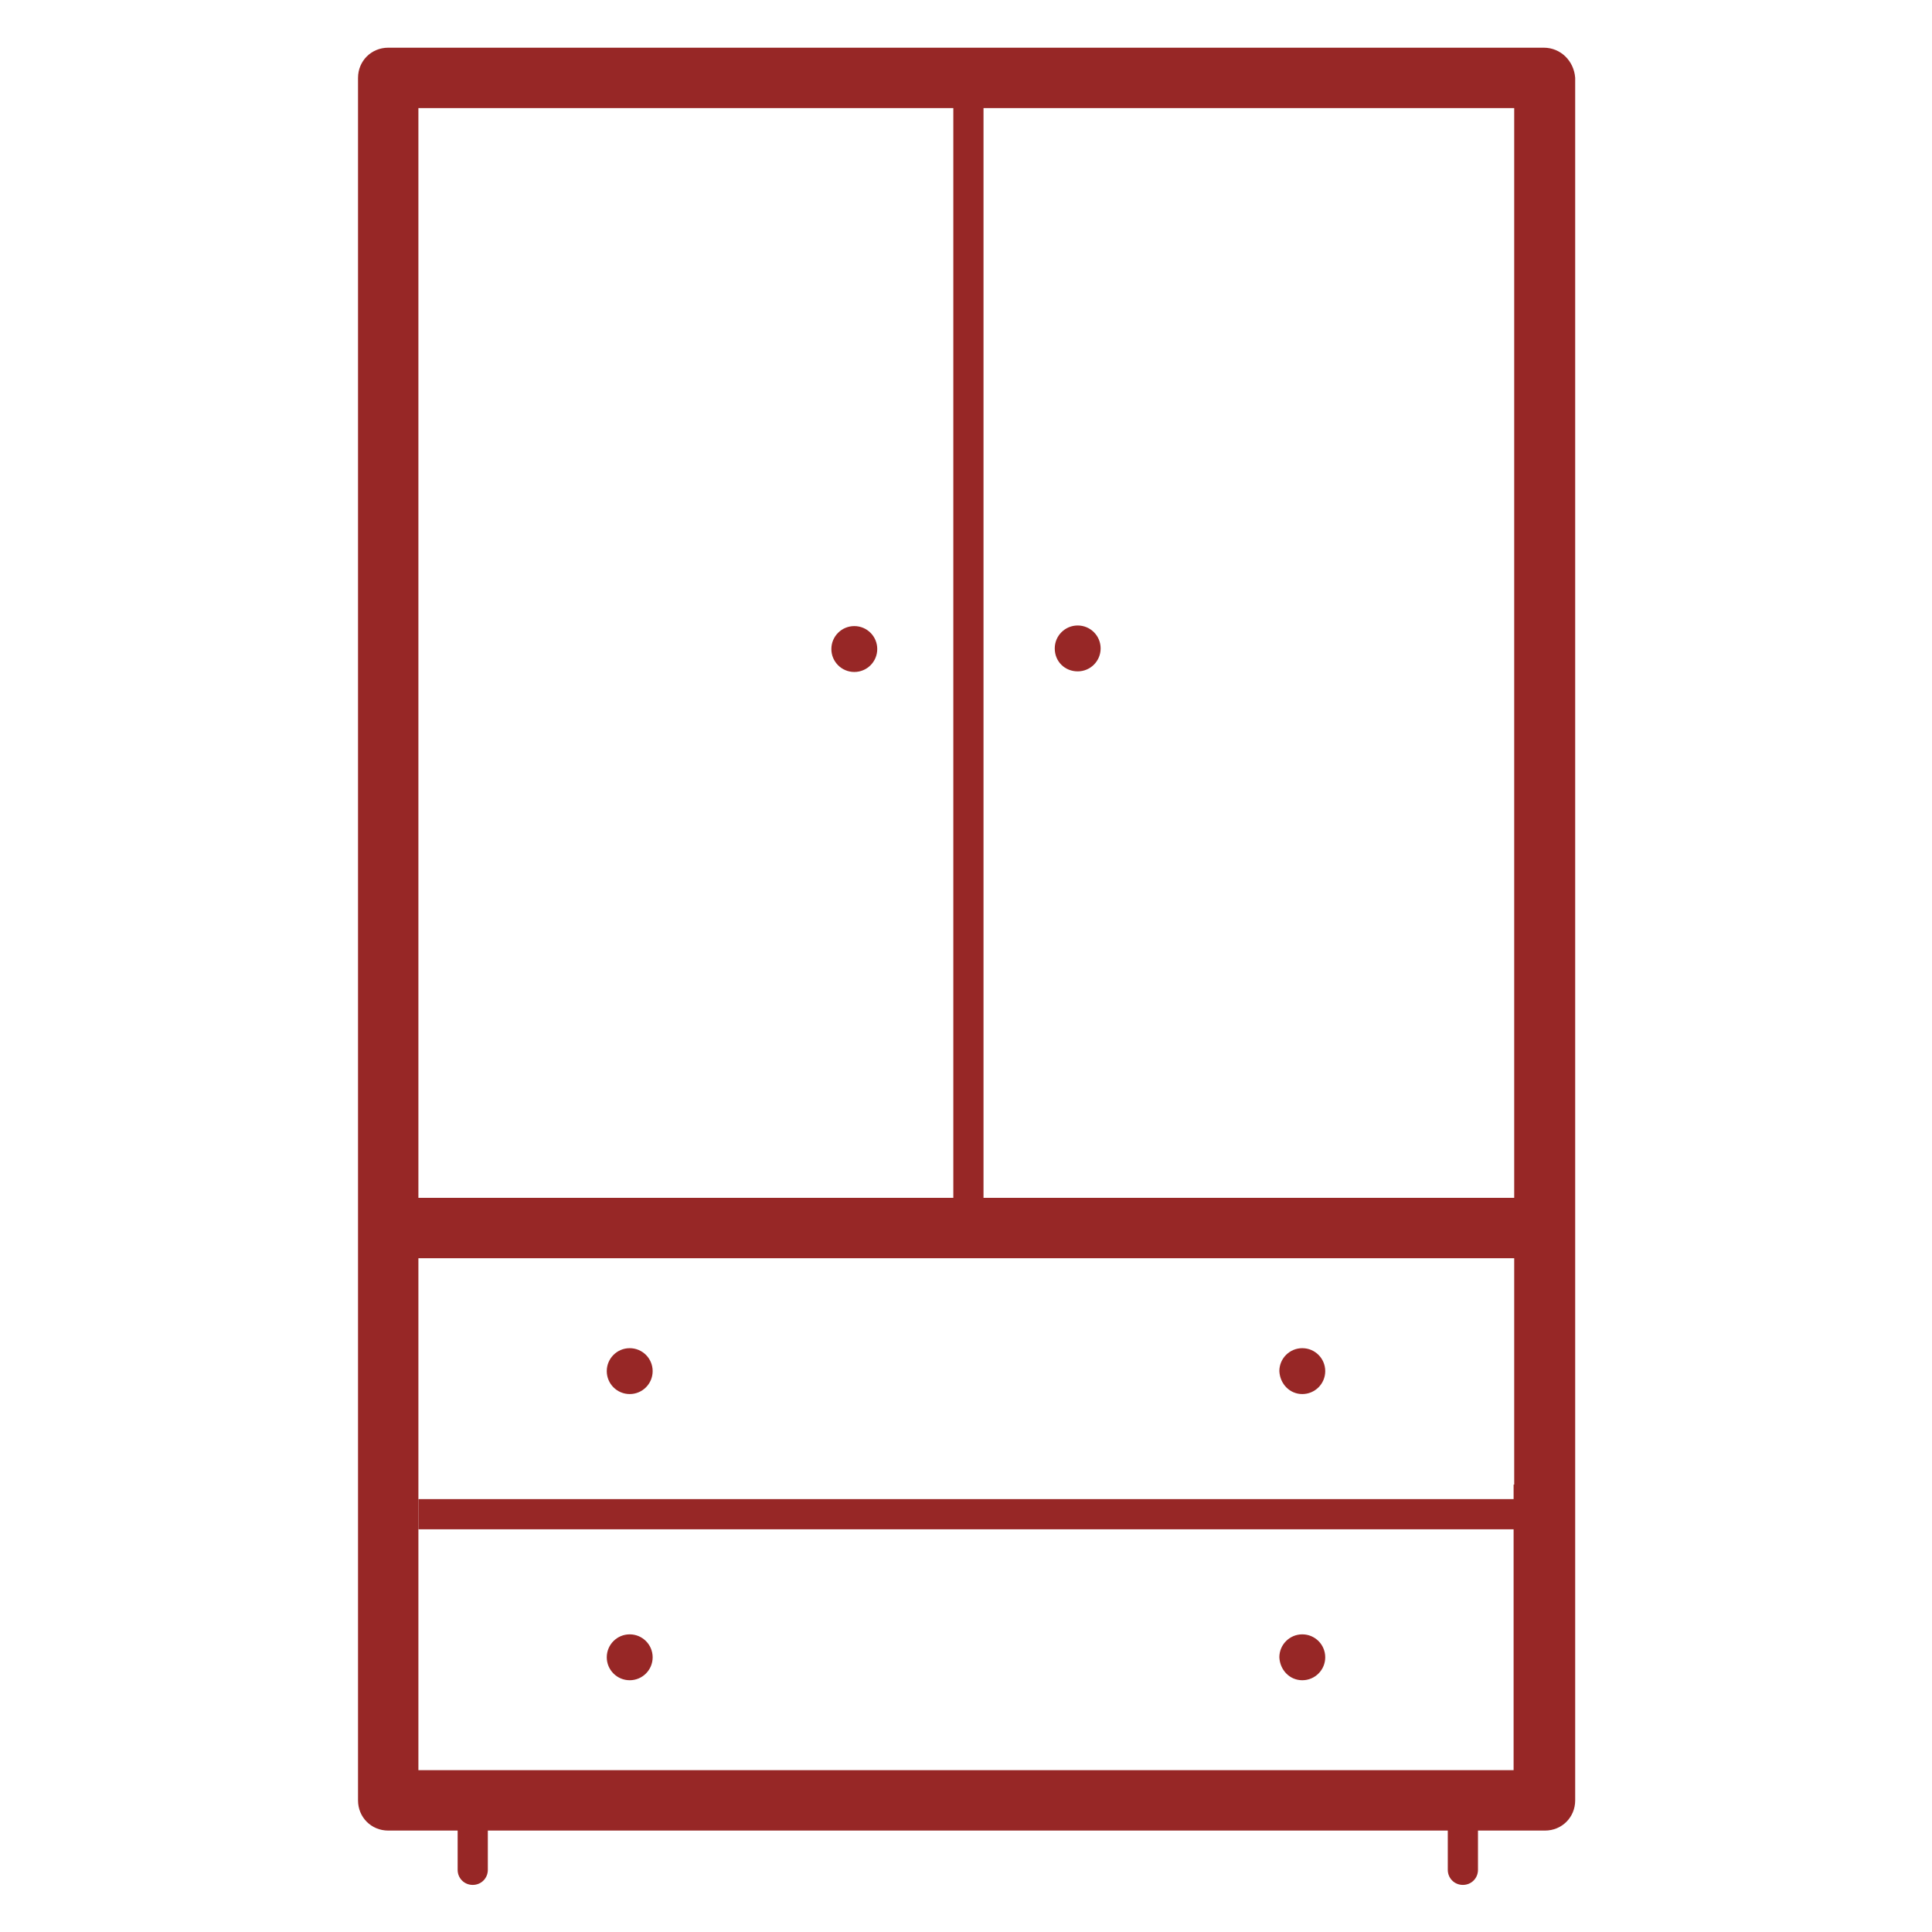 <?xml version="1.0" encoding="utf-8"?>
<!-- Generator: Adobe Illustrator 23.0.2, SVG Export Plug-In . SVG Version: 6.00 Build 0)  -->
<svg version="1.1" id="Layer_1" xmlns="http://www.w3.org/2000/svg" xmlns:xlink="http://www.w3.org/1999/xlink" x="0px" y="0px"
	 width="32px" height="32px" viewBox="0 0 32 32" style="enable-background:new 0 0 32 32;" xml:space="preserve">
<style type="text/css">
	.st0{fill:none;}
	.st1{fill:#972726;}
	.st2{fill:#28B24B;}
	.st3{fill:none;stroke:#972726;stroke-width:0.5;stroke-miterlimit:10;}
</style>
<g>
	<rect y="0" class="st0" width="32" height="32"/>
</g>
<g>
	<path class="st1" d="M14.15,10.37c-0.21,0-0.38,0.17-0.38,0.38c0,0.21,0.17,0.38,0.38,0.38c0.21,0,0.38-0.17,0.38-0.38
		C14.53,10.54,14.36,10.37,14.15,10.37"/>
	<path class="st1" d="M17.85,11.12c0.21,0,0.38-0.17,0.38-0.38c0-0.21-0.17-0.38-0.38-0.38s-0.38,0.17-0.38,0.38
		C17.47,10.96,17.64,11.12,17.85,11.12"/>
	<path class="st1" d="M10.43,23.09c0.21,0,0.38-0.17,0.38-0.38c0-0.21-0.17-0.38-0.38-0.38s-0.38,0.17-0.38,0.38
		C10.05,22.92,10.22,23.09,10.43,23.09"/>
	<path class="st1" d="M21.57,23.09c0.21,0,0.38-0.17,0.38-0.38c0-0.21-0.17-0.38-0.38-0.38s-0.38,0.17-0.38,0.38
		C21.2,22.92,21.36,23.09,21.57,23.09"/>
	<path class="st1" d="M10.43,27.83c0.21,0,0.38-0.17,0.38-0.38c0-0.21-0.17-0.38-0.38-0.38s-0.38,0.17-0.38,0.38
		C10.05,27.66,10.22,27.83,10.43,27.83"/>
	<path class="st1" d="M21.57,27.83c0.21,0,0.38-0.17,0.38-0.38c0-0.21-0.17-0.38-0.38-0.38s-0.38,0.17-0.38,0.38
		C21.2,27.66,21.36,27.83,21.57,27.83"/>
	<path class="st1" d="M25.57,0.79H6.43c-0.28,0-0.5,0.22-0.5,0.5v28.53c0,0.28,0.22,0.5,0.5,0.5h1.15v0.65
		c0,0.14,0.11,0.25,0.25,0.25c0.14,0,0.25-0.11,0.25-0.25v-0.65h15.9v0.65c0,0.14,0.11,0.25,0.25,0.25c0.14,0,0.25-0.11,0.25-0.25
		v-0.65h1.11c0.28,0,0.5-0.22,0.5-0.5V1.29C26.07,1.01,25.85,0.79,25.57,0.79 M25.07,24.59v1v0.27v3.46H6.93v-3.46v-0.27v-1v-3.75
		h18.15V24.59z M25.07,19.84H16.5h-1h-0.14H6.93V1.79h8.43h0.14h1h0.2h8.38V19.84z"/>
	<line class="st2" x1="6.93" y1="25.08" x2="25.16" y2="25.08"/>
	<line class="st3" x1="6.93" y1="25.08" x2="25.16" y2="25.08"/>
	<line class="st2" x1="16.04" y1="1.7" x2="16.04" y2="19.93"/>
	<line class="st3" x1="16.04" y1="1.7" x2="16.04" y2="19.93"/>
</g>
</svg>
